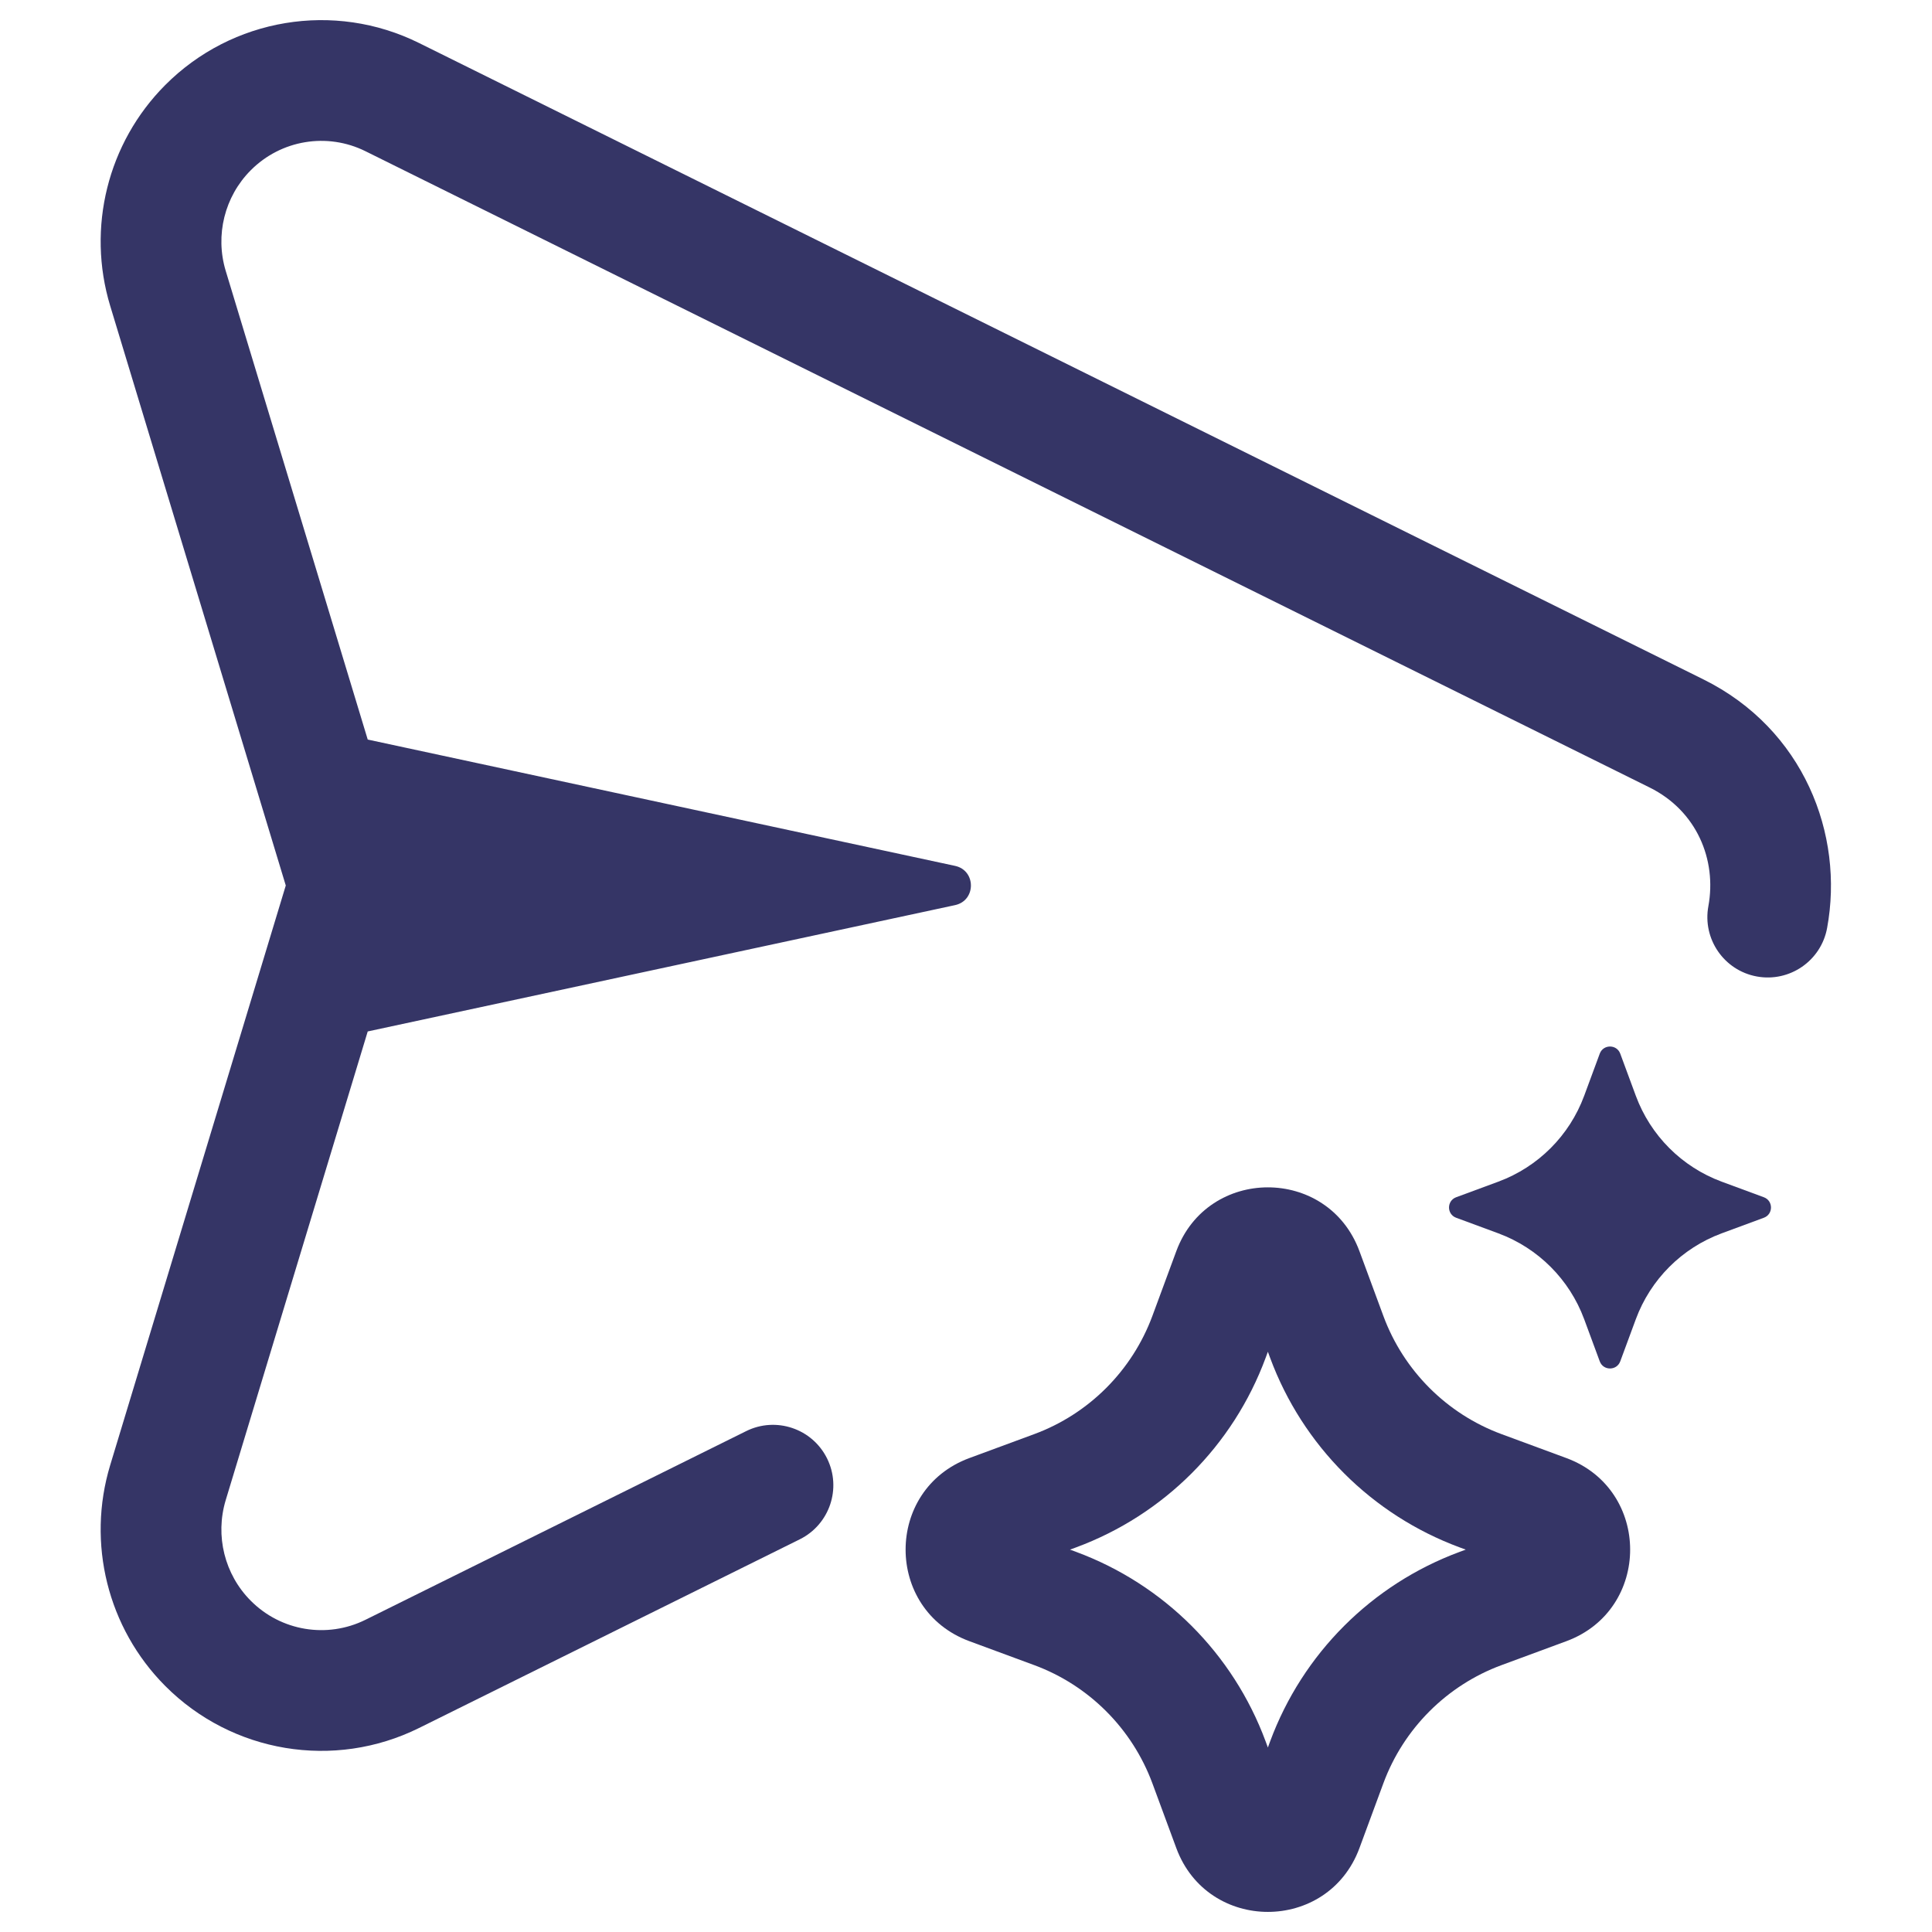<svg width="24" height="24" viewBox="0 0 24 24" fill="none" xmlns="http://www.w3.org/2000/svg">
<path d="M5.205 0.534C4.151 0.012 2.882 0.223 2.052 1.057C1.337 1.775 1.075 2.83 1.369 3.8L3.55 11L1.369 18.2C1.075 19.17 1.337 20.225 2.052 20.943C2.882 21.777 4.151 21.988 5.205 21.466L9.935 19.122C10.306 18.938 10.458 18.488 10.274 18.117C10.09 17.746 9.64 17.594 9.269 17.778L4.539 20.122C4.064 20.357 3.491 20.263 3.115 19.885C2.79 19.559 2.67 19.078 2.804 18.635L4.568 12.813L11.863 11.244C12.127 11.188 12.127 10.812 11.863 10.756L4.568 9.187L2.804 3.365C2.67 2.922 2.79 2.441 3.115 2.115C3.491 1.737 4.064 1.643 4.539 1.878L20.493 9.783C21.078 10.073 21.328 10.681 21.222 11.257C21.147 11.664 21.416 12.055 21.823 12.13C22.231 12.205 22.622 11.936 22.697 11.528C22.912 10.364 22.405 9.056 21.159 8.439L5.205 0.534Z" fill="#353566"/>
<path fill-rule="evenodd" clip-rule="evenodd" d="M14.613 15.541C15.004 14.486 16.496 14.486 16.887 15.541L17.185 16.348C17.436 17.027 17.973 17.564 18.652 17.815L19.459 18.113C20.514 18.504 20.514 19.996 19.459 20.387L18.652 20.685C17.973 20.936 17.436 21.473 17.185 22.152L16.887 22.959C16.496 24.014 15.004 24.014 14.613 22.959L14.315 22.152C14.063 21.473 13.527 20.936 12.848 20.685L12.041 20.387C10.986 19.996 10.986 18.504 12.041 18.113L12.848 17.815C13.527 17.564 14.063 17.027 14.315 16.348L14.613 15.541ZM15.75 16.792L15.722 16.868C15.318 17.959 14.459 18.818 13.368 19.222L13.292 19.25L13.368 19.278C14.459 19.682 15.318 20.541 15.722 21.632L15.75 21.708L15.778 21.632C16.182 20.541 17.041 19.682 18.132 19.278L18.208 19.25L18.132 19.222C17.041 18.818 16.182 17.959 15.778 16.868L15.75 16.792Z" fill="#353566"/>
<path d="M20.127 13.088C20.083 12.971 19.917 12.971 19.873 13.088L19.679 13.613C19.496 14.107 19.107 14.496 18.613 14.679L18.088 14.873C17.971 14.917 17.971 15.083 18.088 15.127L18.613 15.321C19.107 15.504 19.496 15.893 19.679 16.387L19.873 16.912C19.917 17.029 20.083 17.029 20.127 16.912L20.321 16.387C20.504 15.893 20.893 15.504 21.387 15.321L21.912 15.127C22.029 15.083 22.029 14.917 21.912 14.873L21.387 14.679C20.893 14.496 20.504 14.107 20.321 13.613L20.127 13.088Z" fill="#353566"/>
</svg>
